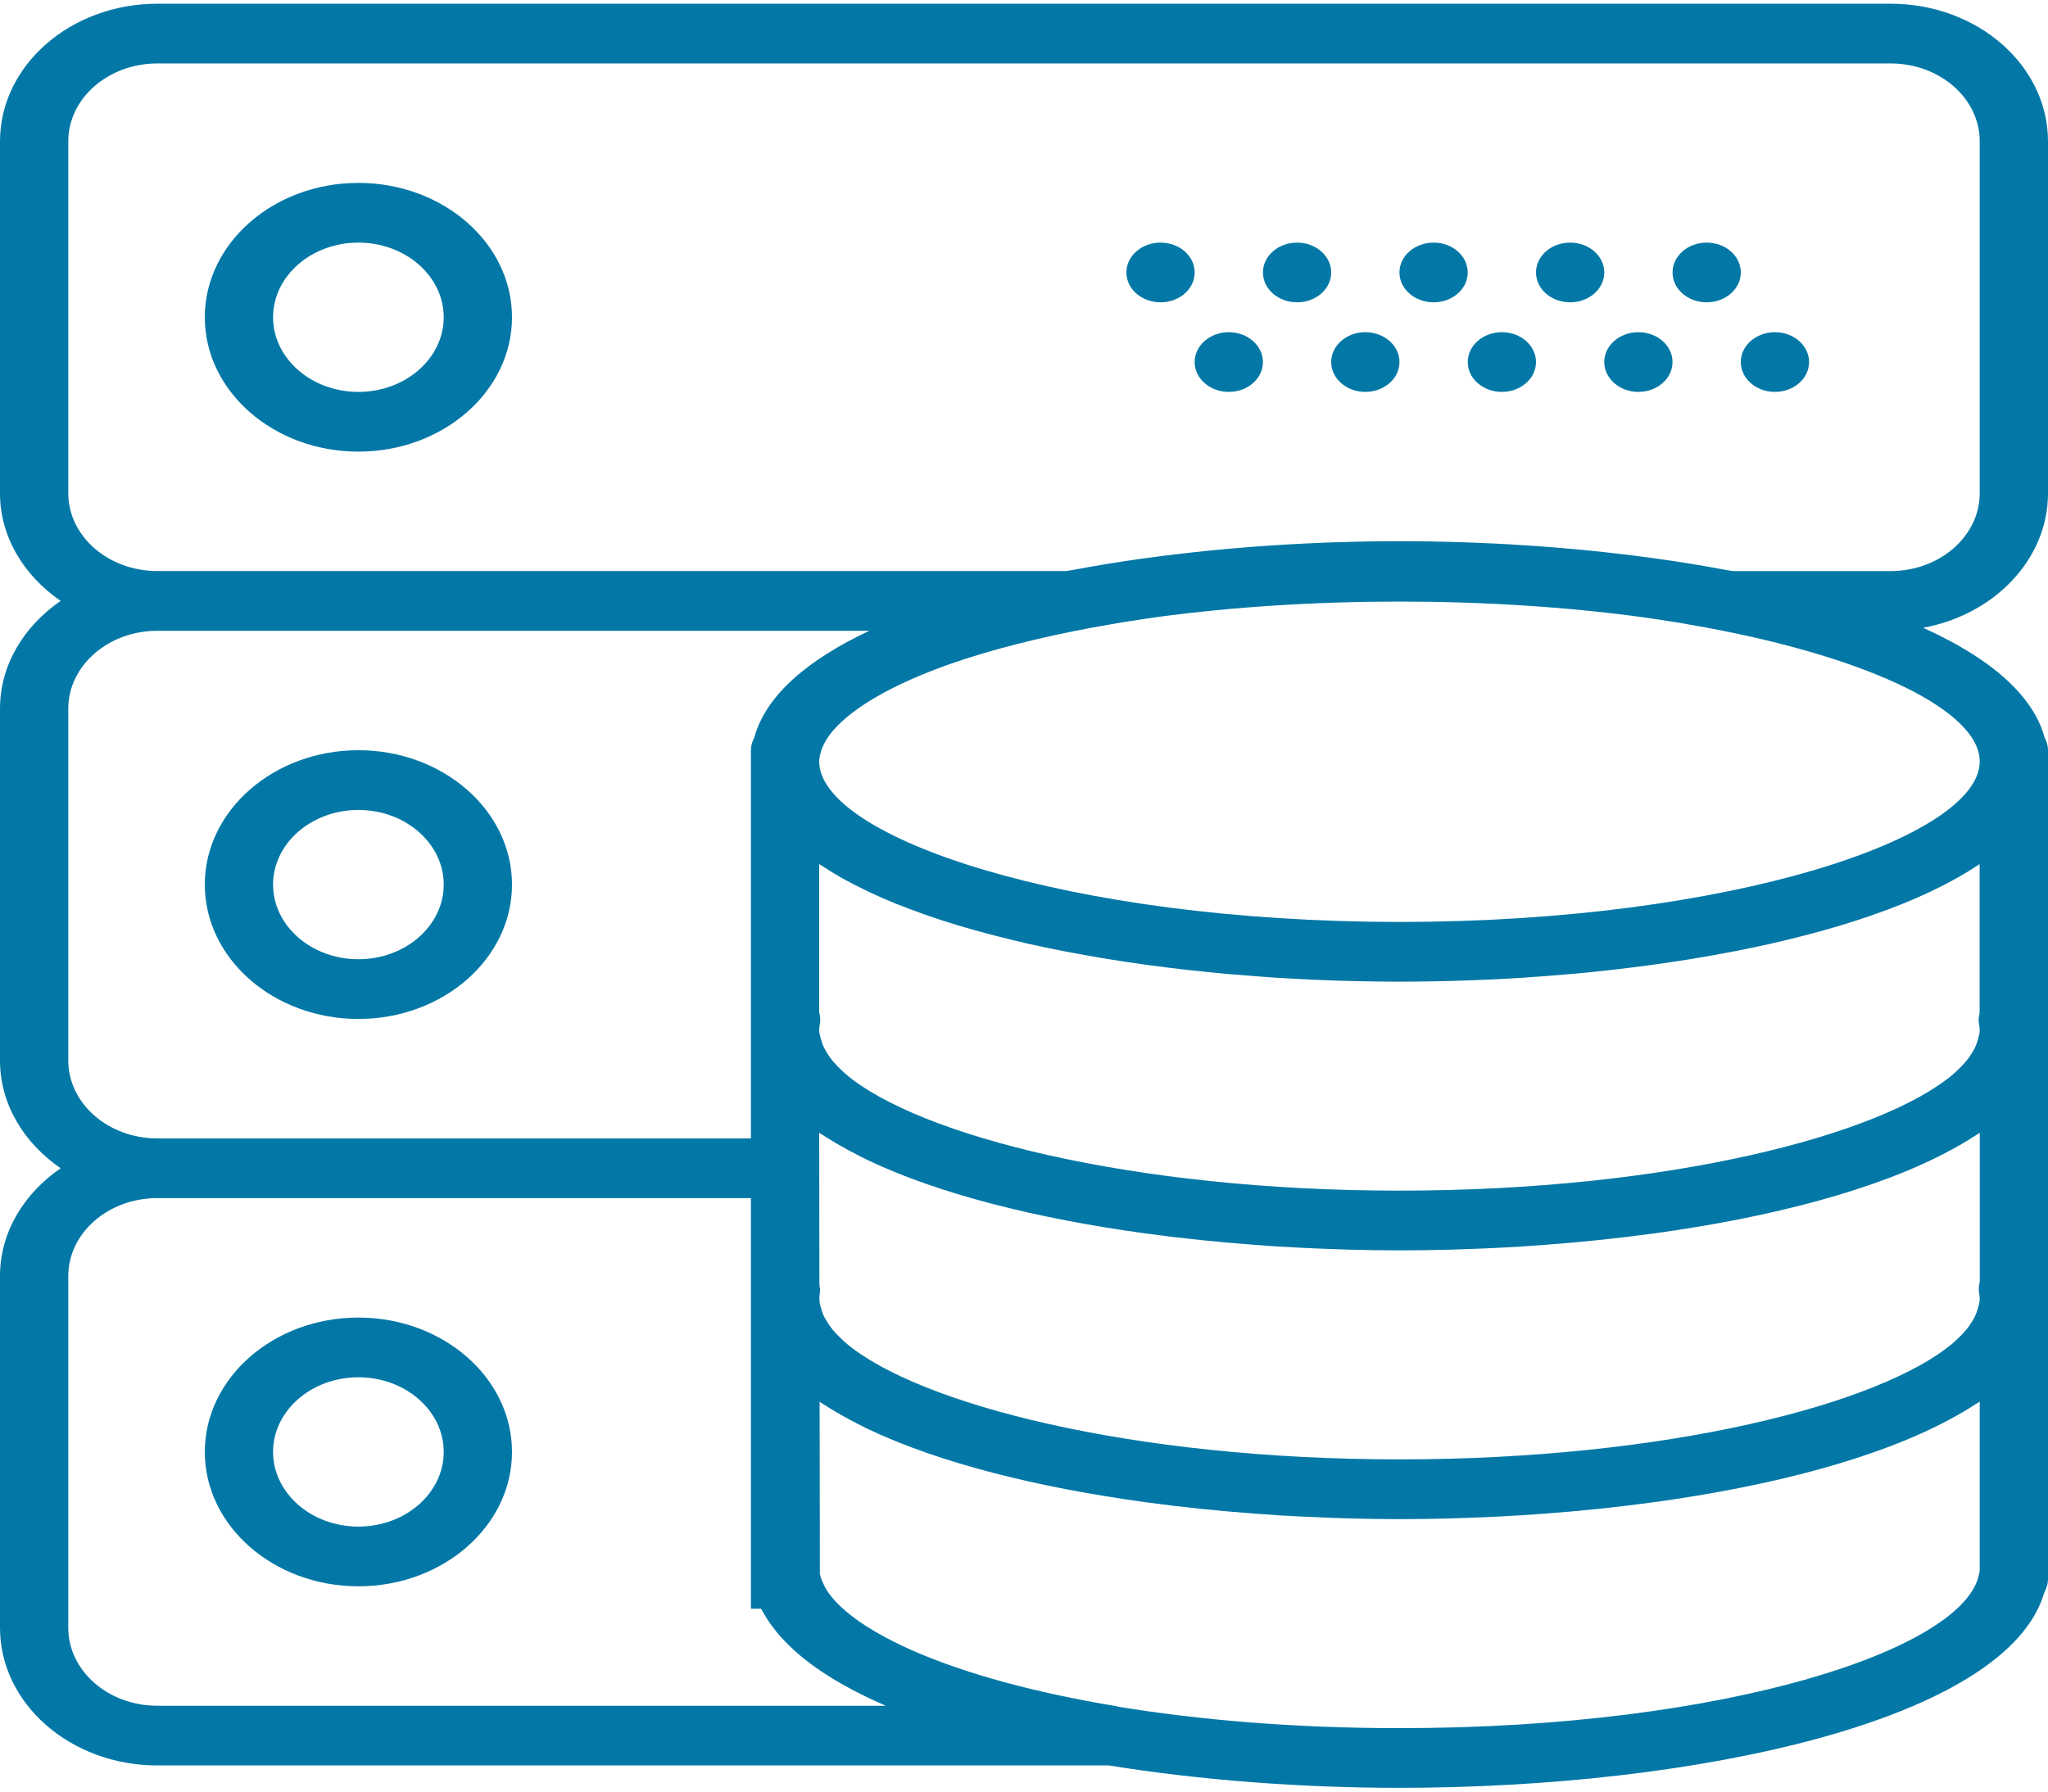 <svg width="80" height="70" viewBox="0 0 80 70" fill="none" xmlns="http://www.w3.org/2000/svg">
<path d="M14 7.146C10.692 7.146 8 9.501 8 12.396C8 15.29 10.692 17.646 14 17.646C17.308 17.646 20 15.29 20 12.396C20 9.501 17.308 7.146 14 7.146ZM14 15.312C12.163 15.312 10.667 14.005 10.667 12.396C10.667 10.787 12.163 9.479 14 9.479C15.837 9.479 17.333 10.787 17.333 12.396C17.333 14.005 15.837 15.312 14 15.312Z" fill="#0378A6"/>
<path d="M66.667 11.812C67.403 11.812 68 11.29 68 10.646C68 10.001 67.403 9.479 66.667 9.479C65.93 9.479 65.334 10.001 65.334 10.646C65.334 11.29 65.93 11.812 66.667 11.812Z" fill="#0378A6"/>
<path d="M61.333 11.812C62.07 11.812 62.667 11.29 62.667 10.646C62.667 10.001 62.07 9.479 61.333 9.479C60.597 9.479 60 10.001 60 10.646C60 11.29 60.597 11.812 61.333 11.812Z" fill="#0378A6"/>
<path d="M69.333 15.312C70.07 15.312 70.667 14.79 70.667 14.146C70.667 13.501 70.07 12.979 69.333 12.979C68.597 12.979 68 13.501 68 14.146C68 14.79 68.597 15.312 69.333 15.312Z" fill="#0378A6"/>
<path d="M64 15.312C64.736 15.312 65.333 14.79 65.333 14.146C65.333 13.501 64.736 12.979 64 12.979C63.264 12.979 62.666 13.501 62.666 14.146C62.666 14.79 63.264 15.312 64 15.312Z" fill="#0378A6"/>
<path d="M56 11.812C56.736 11.812 57.333 11.29 57.333 10.646C57.333 10.001 56.736 9.479 56 9.479C55.264 9.479 54.666 10.001 54.666 10.646C54.666 11.29 55.264 11.812 56 11.812Z" fill="#0378A6"/>
<path d="M58.667 15.312C59.403 15.312 60 14.79 60 14.146C60 13.501 59.403 12.979 58.667 12.979C57.931 12.979 57.334 13.501 57.334 14.146C57.334 14.79 57.931 15.312 58.667 15.312Z" fill="#0378A6"/>
<path d="M50.667 11.812C51.403 11.812 52 11.29 52 10.646C52 10.001 51.403 9.479 50.667 9.479C49.93 9.479 49.334 10.001 49.334 10.646C49.334 11.29 49.93 11.812 50.667 11.812Z" fill="#0378A6"/>
<path d="M53.333 15.312C54.07 15.312 54.667 14.79 54.667 14.146C54.667 13.501 54.07 12.979 53.333 12.979C52.597 12.979 52 13.501 52 14.146C52 14.79 52.597 15.312 53.333 15.312Z" fill="#0378A6"/>
<path d="M45.333 11.812C46.07 11.812 46.667 11.29 46.667 10.646C46.667 10.001 46.07 9.479 45.333 9.479C44.597 9.479 44 10.001 44 10.646C44 11.29 44.597 11.812 45.333 11.812Z" fill="#0378A6"/>
<path d="M48 15.312C48.736 15.312 49.333 14.79 49.333 14.146C49.333 13.501 48.736 12.979 48 12.979C47.264 12.979 46.666 13.501 46.666 14.146C46.666 14.79 47.264 15.312 48 15.312Z" fill="#0378A6"/>
<path d="M14 29.312C10.692 29.312 8 31.668 8 34.562C8 37.457 10.692 39.812 14 39.812C17.308 39.812 20 37.457 20 34.562C20 31.668 17.308 29.312 14 29.312ZM14 37.479C12.163 37.479 10.667 36.171 10.667 34.562C10.667 32.954 12.163 31.646 14 31.646C15.837 31.646 17.333 32.954 17.333 34.562C17.333 36.171 15.837 37.479 14 37.479Z" fill="#0378A6"/>
<path d="M14 51.479C10.692 51.479 8 53.834 8 56.729C8 59.623 10.692 61.979 14 61.979C17.308 61.979 20 59.623 20 56.729C20 53.834 17.308 51.479 14 51.479ZM14 59.646C12.163 59.646 10.667 58.338 10.667 56.729C10.667 55.12 12.163 53.812 14 53.812C15.837 53.812 17.333 55.12 17.333 56.729C17.333 58.338 15.837 59.646 14 59.646Z" fill="#0378A6"/>
<path d="M80 19.27V5.522C80 2.557 77.244 0.146 73.856 0.146H6.144C2.756 0.146 0 2.557 0 5.522V19.269C0 20.982 0.937 22.493 2.369 23.478C0.937 24.464 0 25.976 0 27.688V41.435C0 43.149 0.937 44.66 2.369 45.645C0.937 46.63 0 48.142 0 49.855V63.602C0 66.566 2.756 68.978 6.144 68.978H43.311C46.887 69.554 50.807 69.853 54.667 69.853C66.229 69.853 78.421 67.229 79.86 62.208C79.949 62.053 80 61.875 80 61.687V51.187V50.75V50.312V40.687V40.25V39.812V29.75V29.312C80 29.137 79.951 28.975 79.872 28.827C79.409 27.119 77.675 25.681 75.123 24.528C77.904 24.016 80 21.854 80 19.27ZM2.667 41.436V27.688C2.667 26.011 4.227 24.646 6.144 24.646H33.957C31.545 25.779 29.908 27.176 29.461 28.827C29.383 28.976 29.333 29.137 29.333 29.312V29.75V39.812V40.25V40.687V44.479H6.144C4.227 44.479 2.667 43.114 2.667 41.436ZM32.835 34.277C32.895 34.31 32.959 34.344 33.02 34.378C33.255 34.506 33.499 34.632 33.753 34.756C33.827 34.791 33.897 34.827 33.971 34.861C34.281 35.007 34.604 35.149 34.94 35.286C34.993 35.308 35.051 35.329 35.104 35.35C35.399 35.468 35.701 35.581 36.013 35.692C36.105 35.724 36.196 35.757 36.288 35.789C36.656 35.915 37.031 36.038 37.419 36.155C37.44 36.161 37.461 36.167 37.483 36.174C37.853 36.284 38.235 36.391 38.623 36.493C38.727 36.521 38.832 36.548 38.937 36.575C39.321 36.673 39.711 36.769 40.109 36.86C40.141 36.867 40.172 36.875 40.204 36.882C40.633 36.979 41.072 37.068 41.517 37.156C41.629 37.178 41.743 37.199 41.855 37.22C42.236 37.292 42.621 37.361 43.011 37.427C43.088 37.439 43.165 37.453 43.243 37.466C43.7 37.541 44.163 37.61 44.631 37.675C44.741 37.69 44.855 37.705 44.965 37.721C45.353 37.773 45.744 37.822 46.139 37.868C46.247 37.88 46.353 37.893 46.463 37.905C46.94 37.957 47.42 38.006 47.904 38.051C48.001 38.06 48.1 38.067 48.197 38.075C48.604 38.11 49.013 38.142 49.423 38.171C49.547 38.179 49.669 38.188 49.793 38.197C50.283 38.228 50.775 38.256 51.267 38.278C51.336 38.282 51.407 38.283 51.477 38.286C51.911 38.305 52.345 38.319 52.78 38.33C52.911 38.333 53.041 38.337 53.173 38.339C53.671 38.348 54.168 38.355 54.664 38.355C55.16 38.355 55.657 38.348 56.155 38.339C56.285 38.337 56.416 38.333 56.548 38.33C56.983 38.319 57.416 38.305 57.851 38.286C57.921 38.283 57.991 38.282 58.061 38.278C58.553 38.256 59.045 38.228 59.535 38.197C59.659 38.188 59.781 38.18 59.905 38.171C60.316 38.143 60.724 38.11 61.131 38.075C61.228 38.067 61.327 38.059 61.424 38.051C61.908 38.006 62.388 37.959 62.865 37.905C62.973 37.893 63.081 37.88 63.189 37.868C63.583 37.822 63.975 37.773 64.363 37.721C64.475 37.705 64.587 37.691 64.697 37.675C65.165 37.61 65.628 37.541 66.085 37.466C66.164 37.453 66.24 37.439 66.317 37.427C66.708 37.361 67.093 37.292 67.473 37.22C67.587 37.198 67.699 37.177 67.811 37.156C68.255 37.068 68.695 36.979 69.124 36.882C69.156 36.875 69.187 36.867 69.219 36.86C69.617 36.77 70.007 36.674 70.391 36.575C70.496 36.548 70.601 36.521 70.705 36.493C71.093 36.391 71.475 36.284 71.845 36.174C71.867 36.168 71.888 36.162 71.909 36.155C72.297 36.037 72.673 35.915 73.04 35.789C73.133 35.757 73.224 35.724 73.315 35.692C73.627 35.581 73.929 35.468 74.224 35.35C74.279 35.328 74.335 35.308 74.388 35.286C74.724 35.149 75.045 35.007 75.357 34.861C75.432 34.826 75.503 34.791 75.575 34.756C75.828 34.634 76.072 34.508 76.308 34.378C76.369 34.344 76.433 34.312 76.493 34.277C76.769 34.12 77.031 33.959 77.279 33.794C77.295 33.783 77.313 33.774 77.329 33.763V39.583C77.297 39.718 77.276 39.856 77.301 39.994C77.32 40.08 77.333 40.164 77.333 40.25C77.333 40.378 77.292 40.509 77.256 40.638C77.228 40.739 77.192 40.84 77.144 40.941C77.101 41.028 77.048 41.117 76.989 41.204C76.932 41.292 76.869 41.38 76.797 41.468C76.695 41.589 76.579 41.711 76.447 41.832C76.397 41.879 76.348 41.925 76.295 41.972C73.472 44.361 65.143 46.52 54.668 46.52C44.2 46.52 35.875 44.364 33.047 41.975C32.988 41.924 32.935 41.874 32.881 41.823C32.756 41.706 32.643 41.589 32.544 41.473C32.468 41.38 32.401 41.288 32.341 41.195C32.287 41.112 32.236 41.029 32.195 40.945C32.143 40.839 32.107 40.734 32.077 40.629C32.041 40.503 32 40.376 32 40.25C32 40.167 32.012 40.084 32.028 40.003C32.056 39.851 32.039 39.699 32 39.553V33.762C32.016 33.773 32.035 33.782 32.051 33.792C32.297 33.958 32.559 34.119 32.835 34.277ZM77.143 51.441C77.1 51.528 77.047 51.617 76.988 51.704C76.931 51.792 76.868 51.88 76.796 51.968C76.693 52.089 76.577 52.211 76.445 52.332C76.396 52.379 76.347 52.425 76.293 52.472C73.471 54.861 65.141 57.02 54.667 57.02C44.199 57.02 35.873 54.864 33.045 52.475C32.987 52.424 32.933 52.374 32.88 52.323C32.755 52.206 32.641 52.089 32.543 51.973C32.467 51.88 32.4 51.788 32.34 51.695C32.285 51.612 32.235 51.529 32.193 51.445C32.141 51.339 32.105 51.234 32.076 51.129C32.045 51.019 32.013 50.909 32.009 50.799V50.659C32.015 50.606 32.017 50.554 32.027 50.501C32.045 50.401 32.02 50.303 32.008 50.204L32 44.479V44.262C32.053 44.298 32.116 44.332 32.172 44.367C32.34 44.477 32.516 44.584 32.696 44.69C32.843 44.775 32.995 44.859 33.149 44.943C33.388 45.072 33.628 45.199 33.884 45.321C33.887 45.323 33.889 45.324 33.891 45.325C36.672 46.651 40.496 47.609 44.724 48.189C44.756 48.194 44.788 48.197 44.82 48.202C46.184 48.387 47.584 48.532 49.008 48.638C49.311 48.66 49.612 48.684 49.917 48.702C50.215 48.721 50.512 48.737 50.811 48.751C51.213 48.771 51.616 48.789 52.019 48.803C52.253 48.811 52.488 48.82 52.724 48.826C53.373 48.842 54.021 48.854 54.668 48.854C55.313 48.854 55.961 48.844 56.608 48.827C56.845 48.821 57.081 48.812 57.319 48.804C57.719 48.79 58.117 48.774 58.516 48.754C58.817 48.739 59.117 48.722 59.417 48.704C59.717 48.685 60.013 48.663 60.312 48.641C61.749 48.534 63.163 48.387 64.539 48.201C64.559 48.198 64.58 48.195 64.6 48.193C69.22 47.56 73.352 46.474 76.175 44.95C76.328 44.868 76.48 44.785 76.625 44.7C76.805 44.595 76.981 44.487 77.148 44.378C77.208 44.339 77.276 44.303 77.335 44.263V50.083C77.303 50.218 77.281 50.356 77.307 50.494C77.32 50.58 77.333 50.664 77.333 50.75C77.333 50.878 77.292 51.009 77.256 51.138C77.227 51.239 77.192 51.34 77.143 51.441ZM6.144 66.646C4.227 66.646 2.667 65.281 2.667 63.603V49.855C2.667 48.177 4.227 46.812 6.144 46.812H29.333V50.312V50.75V51.187V61.687V62.854H29.728C29.749 62.897 29.78 62.939 29.804 62.982C29.851 63.07 29.903 63.155 29.956 63.241C30.065 63.414 30.189 63.584 30.327 63.752C30.463 63.922 30.616 64.085 30.779 64.247C30.861 64.329 30.944 64.409 31.033 64.49C31.544 64.951 32.157 65.382 32.865 65.786C32.889 65.8 32.915 65.814 32.94 65.828C33.452 66.116 34.005 66.389 34.604 66.647H6.144V66.646ZM77.333 61.389C77.323 61.425 77.313 61.462 77.307 61.498C76.761 64.407 67.533 67.521 54.667 67.521C50.561 67.521 46.833 67.202 43.632 66.676L43.633 66.667C37.003 65.569 33.333 63.715 32.307 62.152C32.305 62.151 32.304 62.149 32.304 62.147C32.257 62.075 32.224 62.004 32.188 61.934C32.119 61.788 32.053 61.643 32.027 61.498L32.016 54.773C32.064 54.805 32.121 54.836 32.171 54.868C32.339 54.978 32.515 55.085 32.695 55.191C32.841 55.277 32.993 55.361 33.148 55.445C33.387 55.573 33.627 55.7 33.883 55.823C33.885 55.824 33.888 55.825 33.889 55.826C36.671 57.153 40.495 58.11 44.723 58.69C44.755 58.695 44.787 58.698 44.819 58.703C46.183 58.889 47.583 59.033 49.007 59.139C49.309 59.162 49.611 59.185 49.916 59.204C50.213 59.222 50.511 59.239 50.809 59.253C51.212 59.272 51.615 59.29 52.017 59.304C52.252 59.312 52.487 59.321 52.723 59.327C53.372 59.344 54.02 59.355 54.667 59.355C55.312 59.355 55.96 59.345 56.607 59.328C56.844 59.323 57.08 59.313 57.317 59.305C57.717 59.291 58.116 59.275 58.515 59.255C58.816 59.24 59.116 59.223 59.416 59.205C59.716 59.186 60.012 59.164 60.311 59.142C61.748 59.036 63.161 58.889 64.537 58.702C64.557 58.7 64.579 58.696 64.599 58.694C69.219 58.061 73.351 56.975 76.173 55.452C76.327 55.369 76.479 55.286 76.624 55.201C76.804 55.096 76.98 54.988 77.147 54.879C77.207 54.84 77.275 54.804 77.333 54.764V61.389ZM77.333 29.75C77.333 32.71 67.639 36.021 54.667 36.021C41.693 36.021 32 32.71 32 29.75C32 29.601 32.041 29.449 32.091 29.297C32.144 29.147 32.216 28.993 32.323 28.834C32.327 28.827 32.331 28.82 32.335 28.813C32.779 28.164 33.673 27.467 35.051 26.794C35.109 26.766 35.169 26.738 35.229 26.71C35.465 26.598 35.715 26.487 35.977 26.377C36.283 26.252 36.596 26.127 36.932 26.007C36.997 25.983 37.065 25.959 37.133 25.936C38.683 25.396 40.549 24.916 42.651 24.524C43.308 24.403 43.977 24.289 44.665 24.188C44.848 24.162 45.027 24.134 45.212 24.108C51.181 23.303 58.145 23.303 64.115 24.108C64.303 24.134 64.484 24.163 64.669 24.19C65.353 24.289 66.019 24.402 66.671 24.523C73.171 25.734 77.333 27.814 77.333 29.75ZM77.333 19.27C77.333 20.947 75.773 22.312 73.856 22.312H67.683C67.605 22.297 67.52 22.288 67.443 22.273C66.568 22.107 65.668 21.959 64.748 21.831C64.659 21.819 64.569 21.806 64.48 21.794C61.332 21.366 57.972 21.146 54.667 21.146C51.361 21.146 48.004 21.366 44.856 21.794C44.764 21.806 44.673 21.819 44.581 21.831C43.664 21.959 42.767 22.107 41.895 22.272C41.816 22.287 41.728 22.296 41.649 22.311H6.144C4.227 22.312 2.667 20.947 2.667 19.27V5.522C2.667 3.844 4.227 2.479 6.144 2.479H73.855C75.773 2.479 77.333 3.844 77.333 5.522V19.27Z" fill="#0378A6"/>
</svg>
